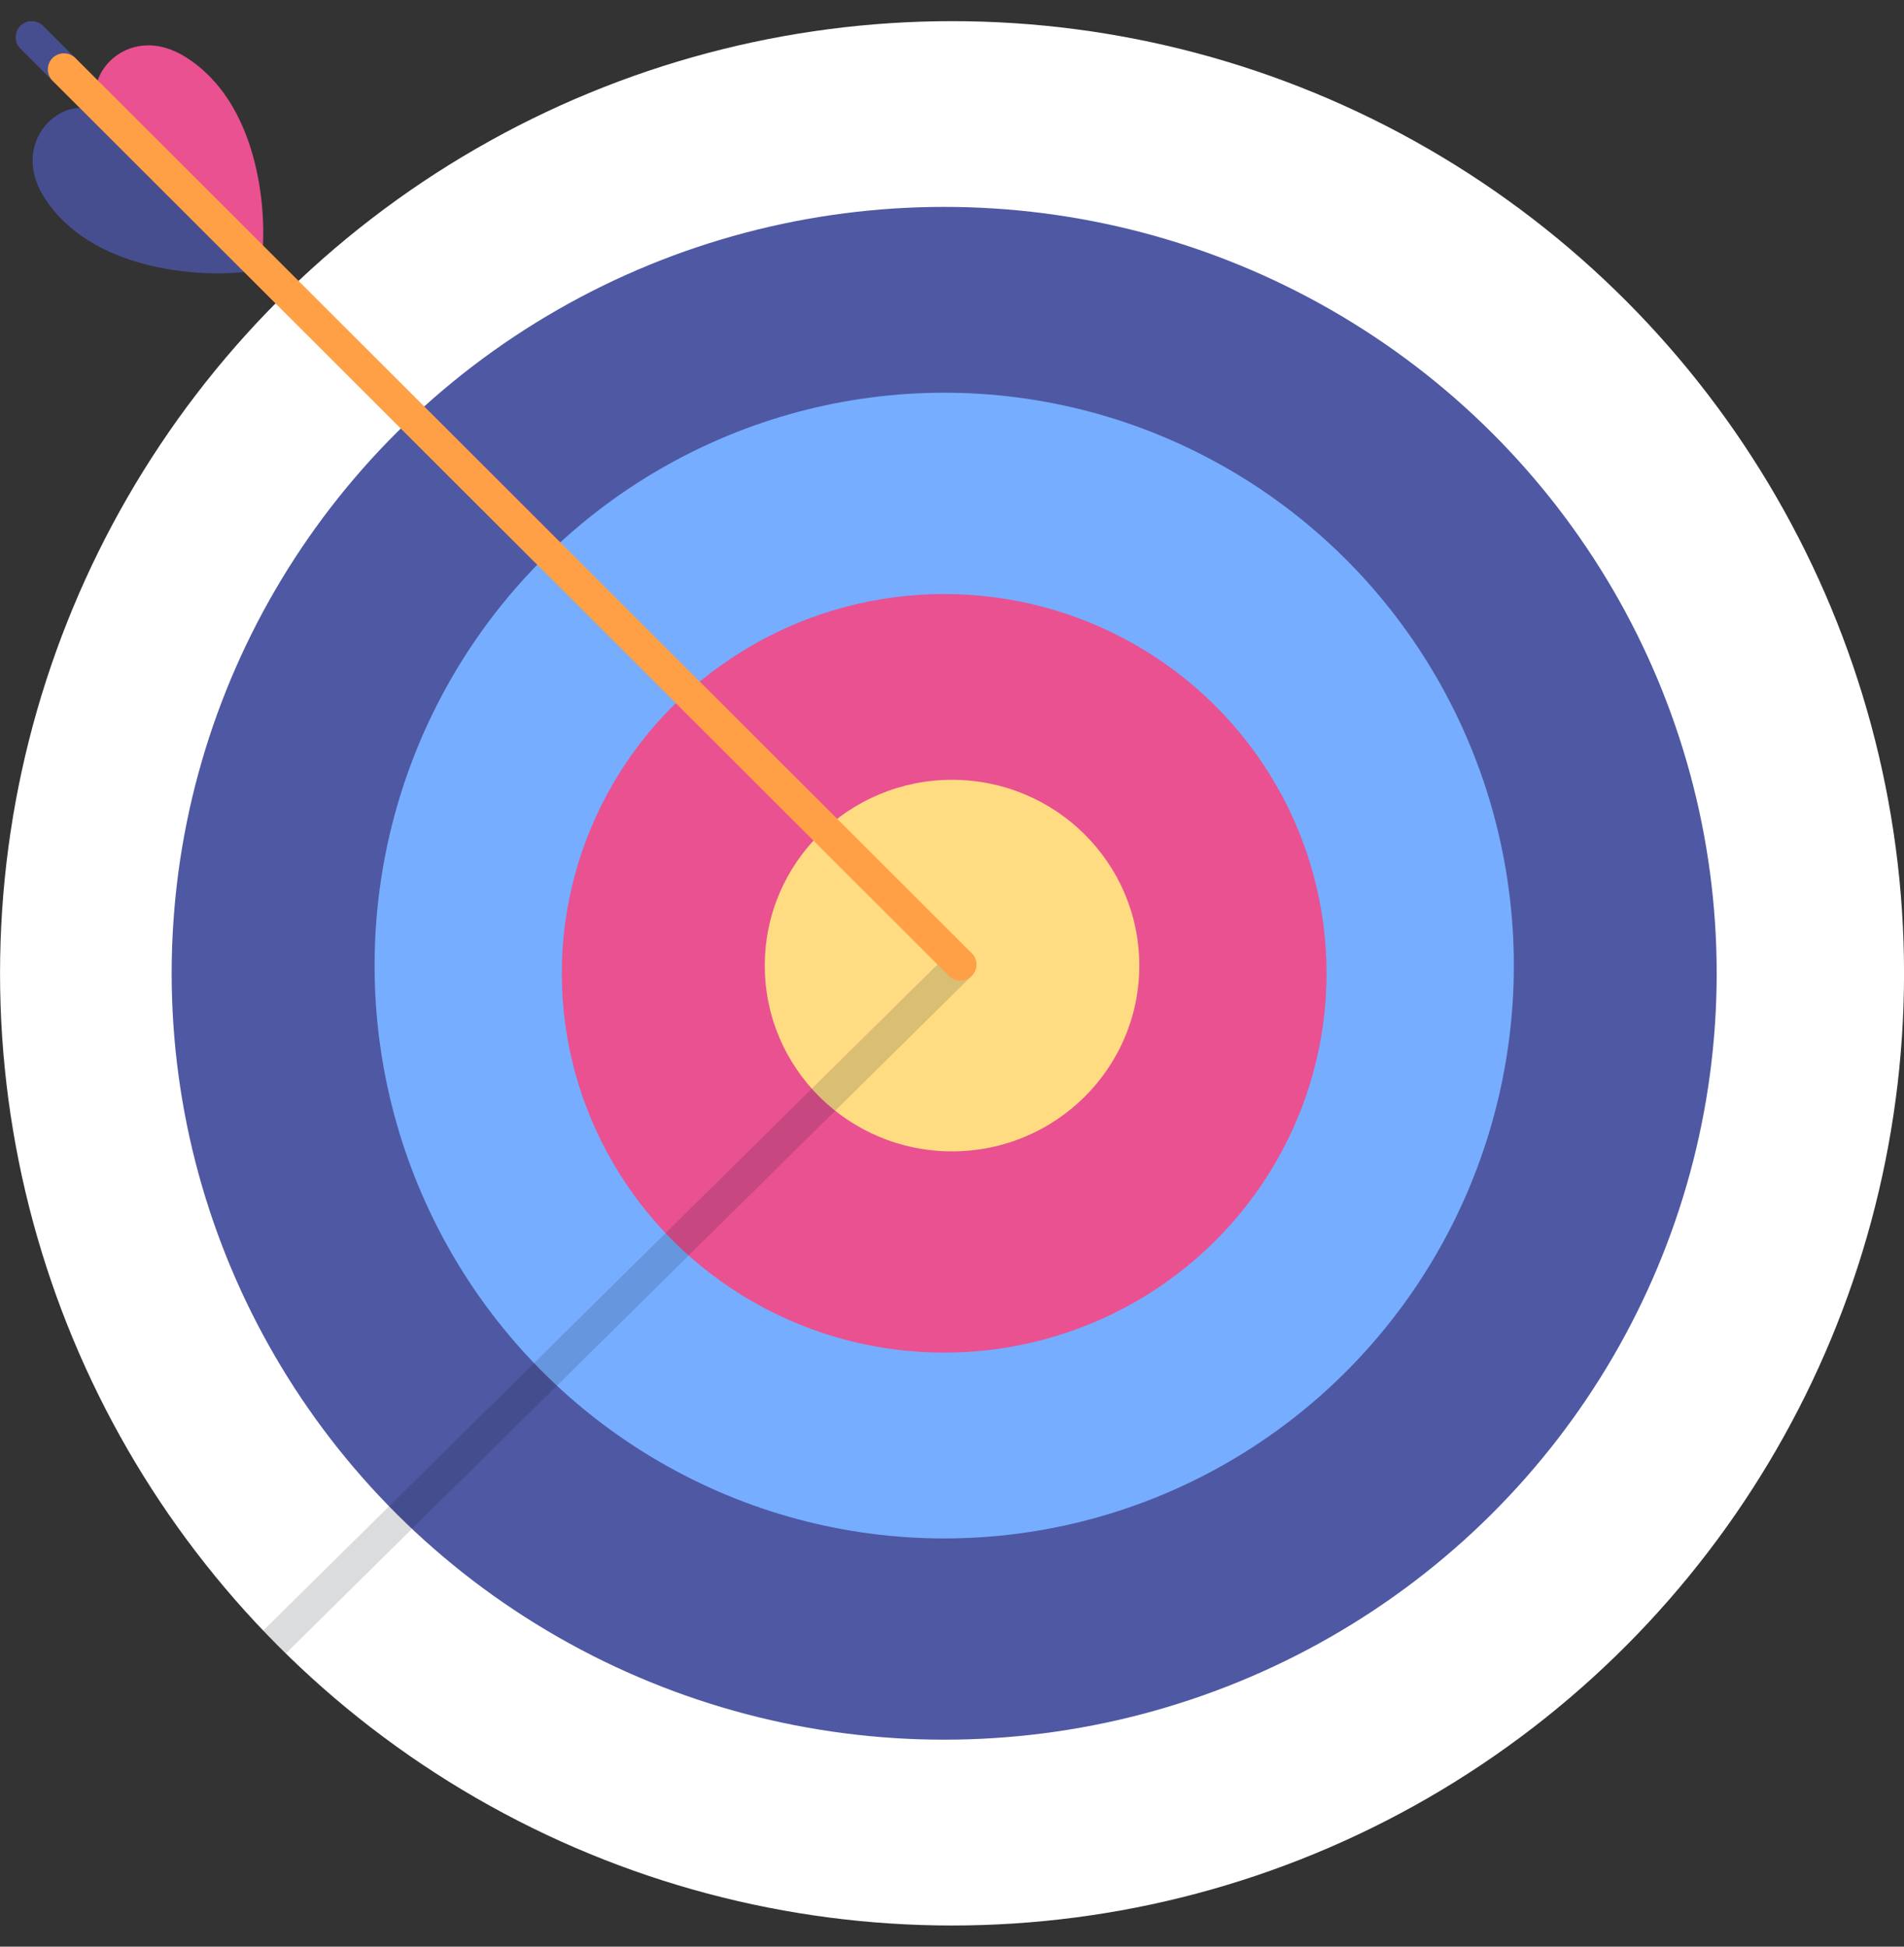 <svg width="45" height="46" viewBox="0 0 45 46" fill="none" xmlns="http://www.w3.org/2000/svg">
<rect x="0" y="0" width="45" height="46" fill="#333333" stroke="none"/>
<g clip-path="url(#clip0_873_89156)">
<circle r="22.5" transform="matrix(-1 0 0 1 22.501 23)" fill="white"/>
<ellipse rx="18.258" ry="18.11" transform="matrix(-1 0 0 1 22.315 22.999)" fill="#4F58A2"/>
<ellipse rx="13.463" ry="13.537" transform="matrix(-1 0 0 1 22.316 22.817)" fill="#76ADFF"/>
<ellipse rx="9.037" ry="8.963" transform="matrix(-1 0 0 1 22.315 23)" fill="#E95191"/>
<ellipse rx="4.426" ry="4.39" transform="matrix(-1 0 0 1 22.501 22.817)" fill="#FFDC82"/>
<path d="M1.054 4.679C2.15 6.381 4.657 6.553 5.774 6.427L1.891 2.551C1.156 2.551 0.32 3.539 1.054 4.679Z" fill="#474E8F"/>
<path d="M4.377 1.342C6.098 2.411 6.308 4.911 6.198 6.027L2.258 2.21C2.247 1.475 3.224 0.627 4.377 1.342Z" fill="#E95191"/>
<path fill-rule="evenodd" clip-rule="evenodd" d="M22.962 22.523C22.813 22.376 22.572 22.378 22.424 22.527L6.213 38.539C6.213 38.539 6.411 38.734 6.56 38.882C6.71 39.029 6.755 39.072 6.755 39.072L22.966 23.06C23.114 22.911 23.112 22.67 22.962 22.523Z" fill="#091526" fill-opacity="0.15"/>
<path fill-rule="evenodd" clip-rule="evenodd" d="M0.481 0.611C0.332 0.76 0.332 1 0.481 1.149L1.242 1.909C1.391 2.057 1.632 2.057 1.78 1.909C1.929 1.76 1.929 1.52 1.78 1.371L1.019 0.611C0.871 0.463 0.63 0.463 0.481 0.611Z" fill="#474E8F"/>
<path fill-rule="evenodd" clip-rule="evenodd" d="M1.242 1.371C1.094 1.52 1.094 1.76 1.242 1.909L22.428 23.062C22.576 23.21 22.817 23.21 22.966 23.062C23.115 22.914 23.115 22.673 22.966 22.525L1.781 1.371C1.632 1.223 1.391 1.223 1.242 1.371Z" fill="#FFA046"/>
</g>
<defs>
<clipPath id="clip0_873_89156">
<rect width="45" height="45" fill="white" transform="translate(0 0.5)"/>
</clipPath>
</defs>
</svg>
